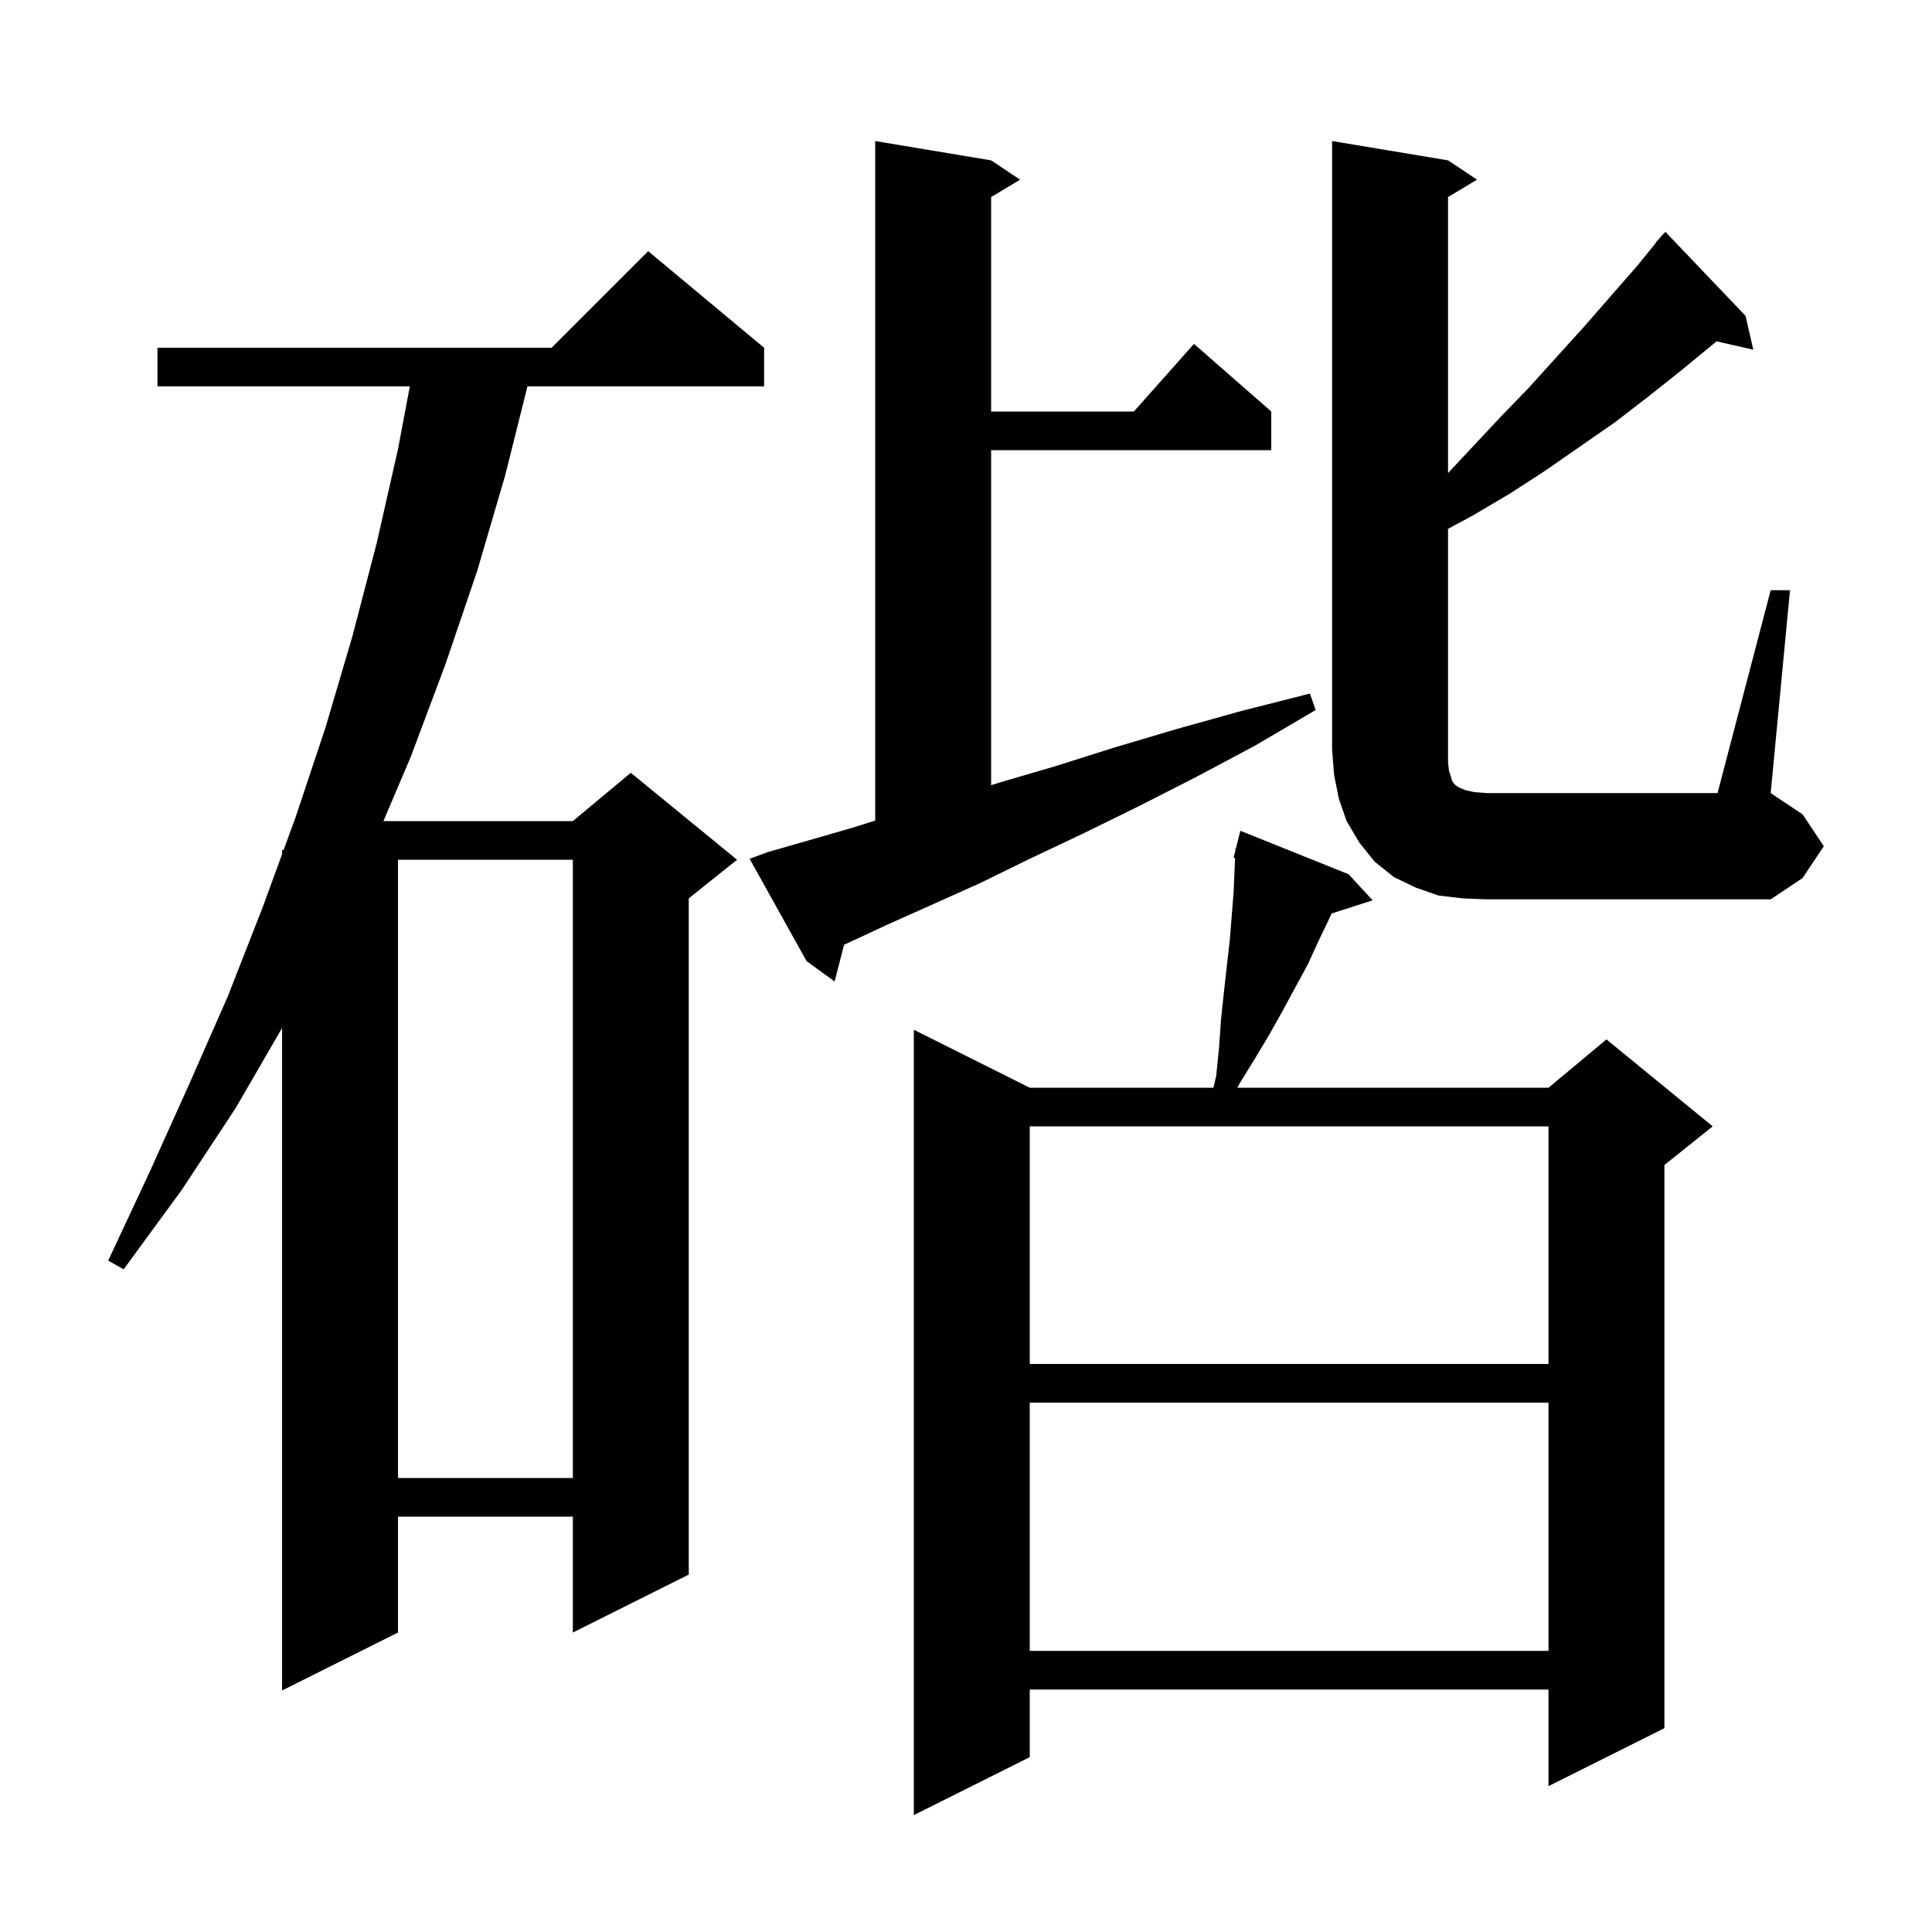 <svg xmlns="http://www.w3.org/2000/svg" xmlns:xlink="http://www.w3.org/1999/xlink" version="1.1" baseProfile="full" viewBox="0 0 200 200" width="200" height="200">
<g fill="black">
<path d="M 139.6 90.5 L 142.1 93.2 L 137.856 94.564 L 136.5 97.4 L 135.4 99.8 L 132.8 104.6 L 131.4 107.1 L 129.9 109.6 L 128.3 112.2 L 128.093 112.6 L 160.3 112.6 L 166.3 107.6 L 177.3 116.6 L 172.3 120.6 L 172.3 178.9 L 160.3 184.9 L 160.3 174.9 L 106.6 174.9 L 106.6 181.9 L 94.6 187.9 L 94.6 106.6 L 106.6 112.6 L 125.61 112.6 L 125.9 111.4 L 126.2 108.4 L 126.4 105.5 L 126.7 102.7 L 127.0 100.0 L 127.3 97.4 L 127.7 92.4 L 127.856 88.822 L 127.7 88.8 L 127.889 88.042 L 127.9 87.8 L 127.947 87.811 L 128.4 86.0 Z M 79.1 36.0 L 79.1 40.0 L 54.6 40.0 L 52.3 49.2 L 49.4 59.1 L 46.1 68.8 L 42.5 78.4 L 39.691 85.0 L 59.3 85.0 L 65.3 80.0 L 76.3 89.0 L 71.3 93.0 L 71.3 163.0 L 59.3 169.0 L 59.3 157.0 L 41.2 157.0 L 41.2 169.0 L 29.2 175.0 L 29.2 106.418 L 24.4 114.7 L 18.8 123.2 L 12.8 131.4 L 11.2 130.5 L 15.5 121.3 L 19.6 112.2 L 23.6 103.1 L 27.2 93.9 L 29.2 88.429 L 29.2 88.0 L 29.357 88.0 L 30.6 84.6 L 33.7 75.3 L 36.5 65.8 L 39.0 56.2 L 41.2 46.5 L 42.424 40.0 L 16.3 40.0 L 16.3 36.0 L 57.1 36.0 L 67.1 26.0 Z M 106.6 145.2 L 106.6 170.9 L 160.3 170.9 L 160.3 145.2 Z M 41.2 89.0 L 41.2 153.0 L 59.3 153.0 L 59.3 89.0 Z M 106.6 116.6 L 106.6 141.2 L 160.3 141.2 L 160.3 116.6 Z M 79.5 88.2 L 83.7 87.0 L 88.2 85.7 L 90.6 84.95 L 90.6 14.6 L 102.6 16.6 L 105.6 18.6 L 102.6 20.4 L 102.6 42.6 L 117.378 42.6 L 123.6 35.6 L 131.6 42.6 L 131.6 46.6 L 102.6 46.6 L 102.6 81.283 L 103.5 81.0 L 109.3 79.3 L 115.3 77.4 L 121.7 75.5 L 128.5 73.6 L 135.6 71.8 L 136.2 73.5 L 129.9 77.2 L 123.7 80.5 L 117.8 83.5 L 112.1 86.3 L 106.6 88.9 L 101.5 91.4 L 96.6 93.6 L 91.9 95.7 L 87.6 97.7 L 87.378 97.798 L 86.4 101.6 L 83.5 99.5 L 77.6 88.9 Z M 151.4 93.0 L 148.9 92.7 L 146.6 91.9 L 144.3 90.8 L 142.3 89.2 L 140.7 87.2 L 139.4 85.0 L 138.6 82.7 L 138.1 80.2 L 137.9 77.6 L 137.9 14.6 L 149.9 16.6 L 152.9 18.6 L 149.9 20.4 L 149.9 48.967 L 152.4 46.3 L 155.3 43.2 L 158.3 40.1 L 161.1 37.0 L 164.0 33.8 L 166.7 30.7 L 169.5 27.5 L 171.43 25.125 L 171.4 25.1 L 171.871 24.582 L 172.1 24.3 L 172.114 24.314 L 172.4 24.0 L 180.7 32.7 L 181.5 36.2 L 177.692 35.332 L 177.5 35.5 L 174.1 38.3 L 170.7 41.0 L 167.2 43.7 L 160.0 48.7 L 156.3 51.1 L 152.4 53.4 L 149.9 54.746 L 149.9 78.9 L 150.0 79.8 L 150.2 80.4 L 150.3 80.8 L 150.5 81.1 L 150.7 81.3 L 151.0 81.5 L 151.7 81.8 L 152.6 82.0 L 153.9 82.1 L 177.8 82.1 L 183.3 61.1 L 185.3 61.1 L 183.3 82.1 L 186.6 84.3 L 188.8 87.6 L 186.6 90.9 L 183.3 93.1 L 153.9 93.1 Z " />
</g>
</svg>

